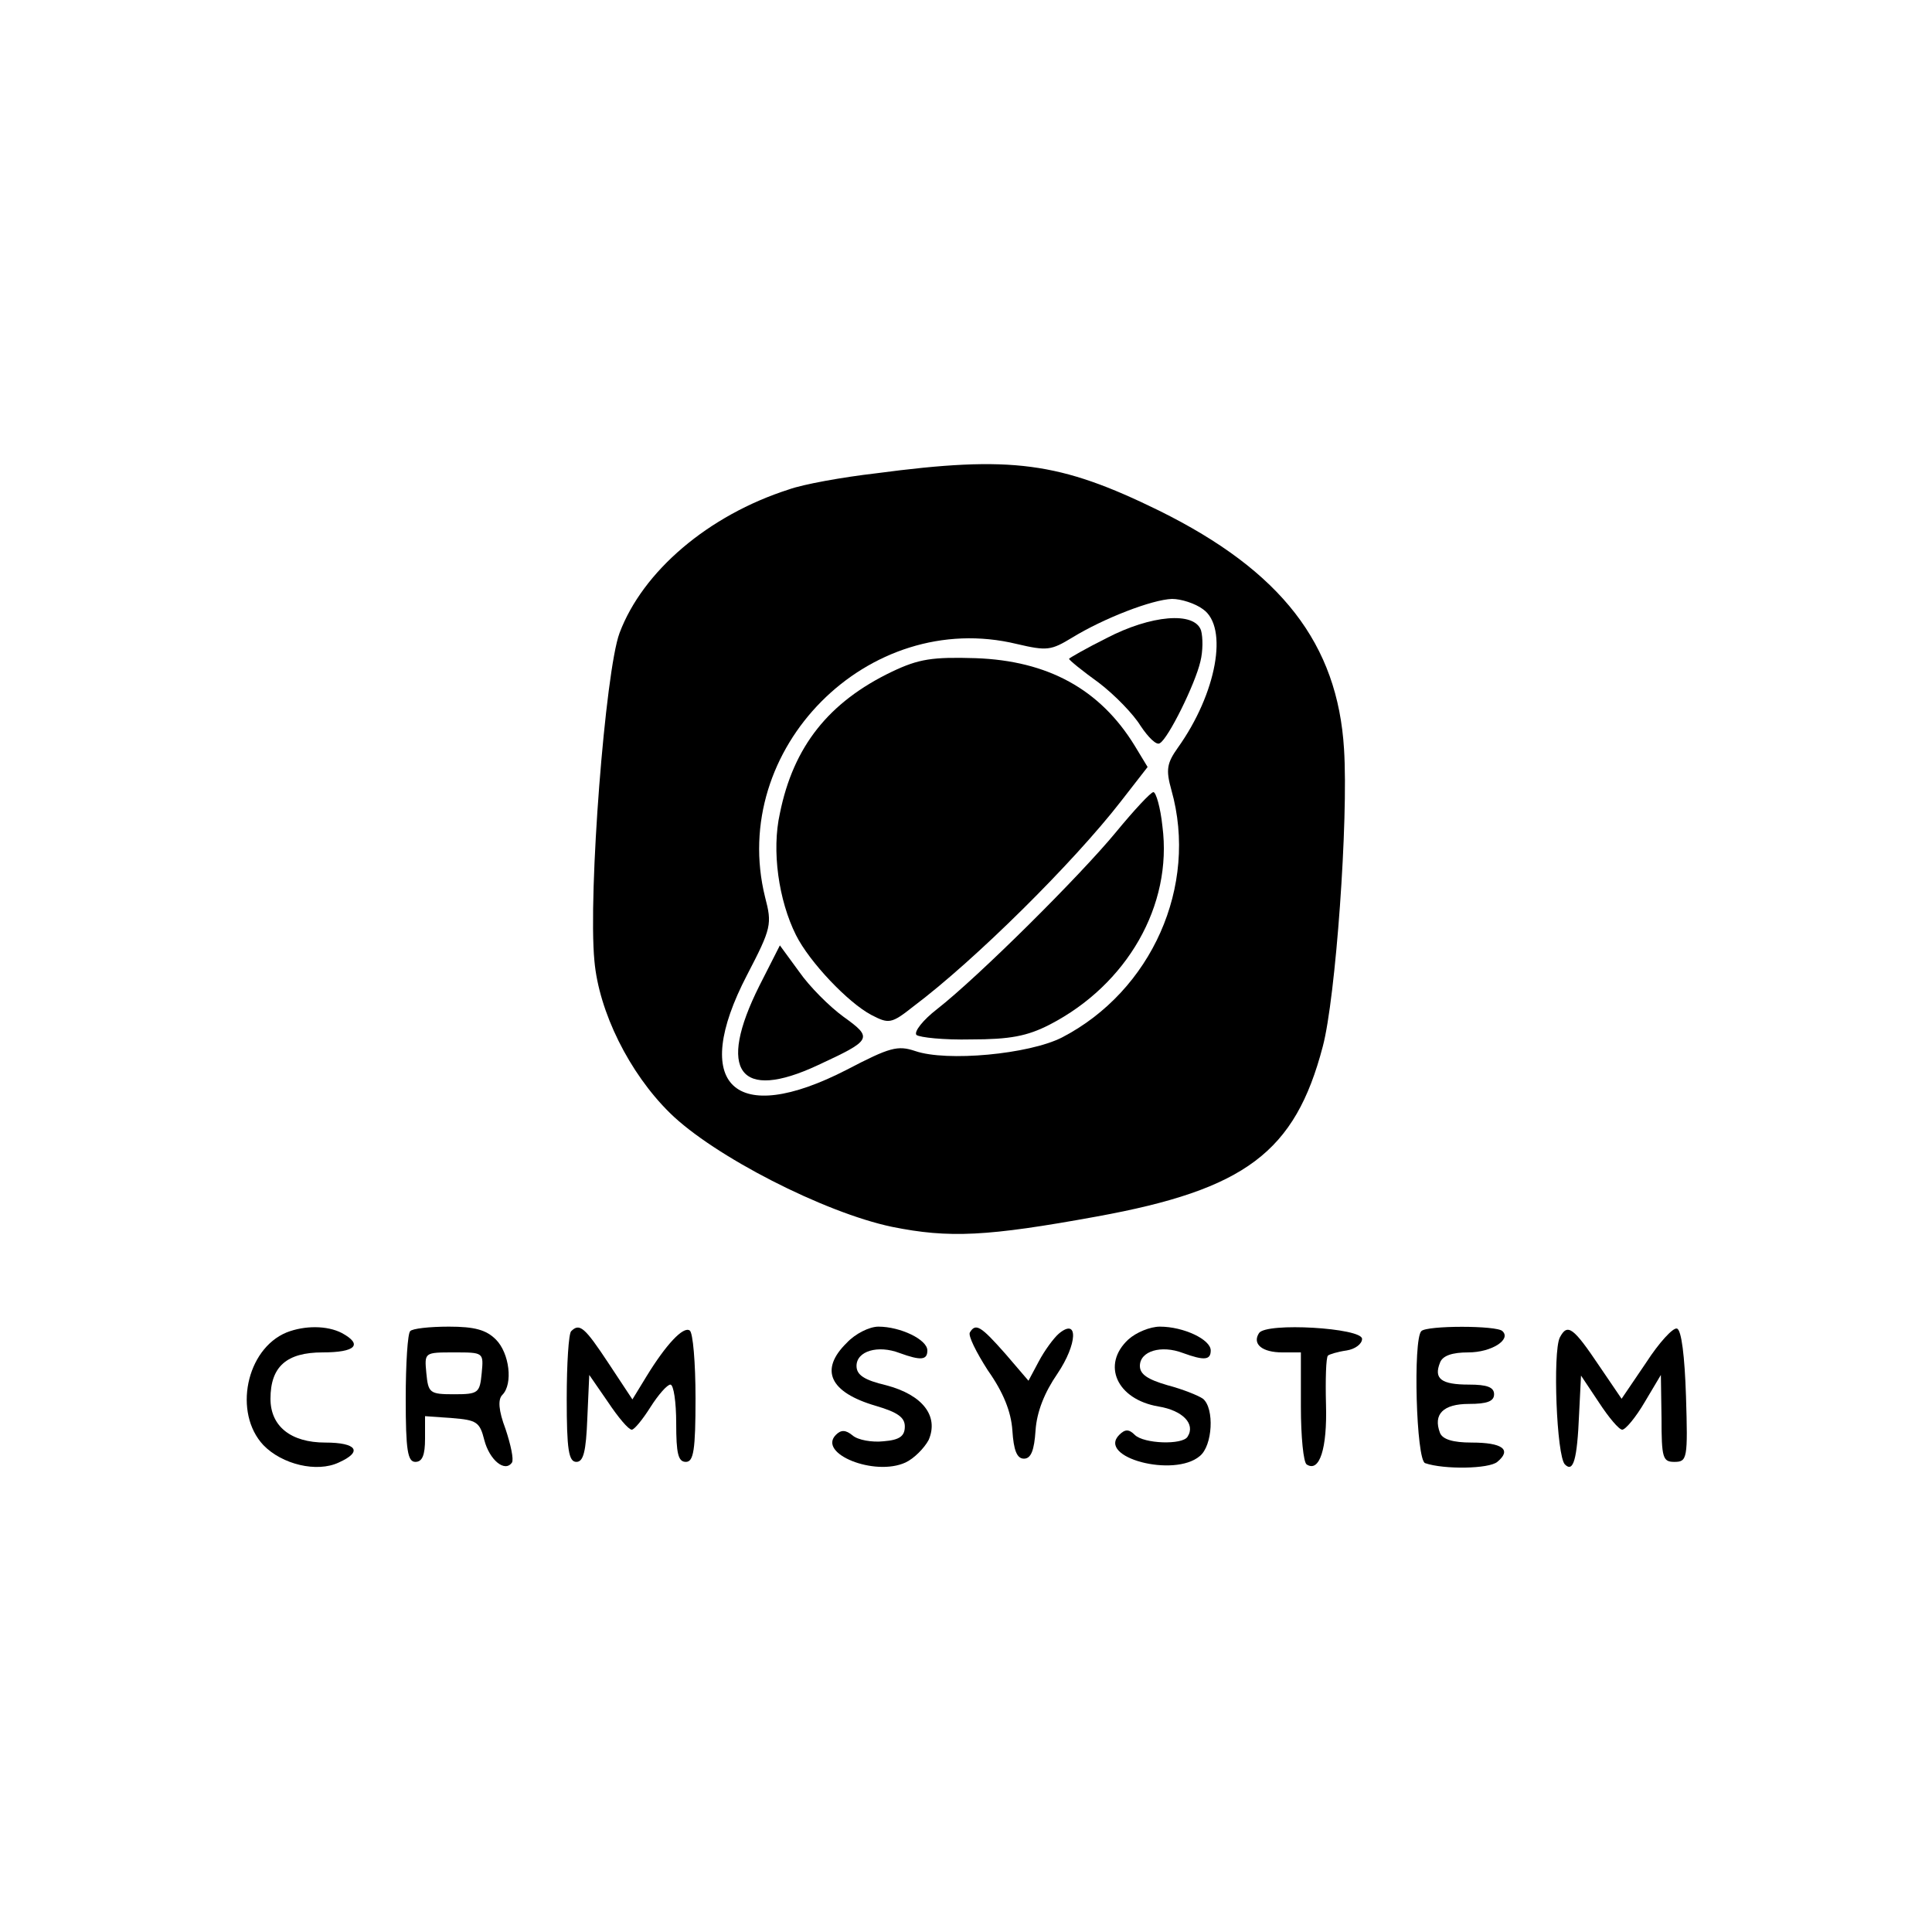 <?xml version="1.0" standalone="no"?>
<!DOCTYPE svg PUBLIC "-//W3C//DTD SVG 20010904//EN"
 "http://www.w3.org/TR/2001/REC-SVG-20010904/DTD/svg10.dtd">
<svg version="1.0" xmlns="http://www.w3.org/2000/svg"
 width="300pt" height="300pt" viewBox="0 0 300 300"
 preserveAspectRatio="xMidYMid meet">

<g transform="translate(0,300) scale(0.1,-0.1)"
fill="#000000" stroke="none">
<path d="M1360 2265 c-52 -6 -113 -17 -135 -25 -125 -40 -227 -127 -263 -223
-22 -59 -49 -404 -39 -509 7 -79 54 -174 117 -236 68 -67 240 -155 345 -177
89 -18 148 -15 318 16 231 42 308 100 351 264 20 75 40 352 33 462 -10 163
-97 276 -287 370 -155 76 -229 86 -440 58z m508 -211 c40 -28 21 -131 -39
-215 -17 -24 -19 -34 -10 -66 42 -149 -31 -312 -170 -384 -51 -26 -179 -38
-228 -21 -27 9 -39 6 -106 -29 -175 -90 -244 -24 -155 147 38 73 39 79 28 121
-57 230 160 449 391 393 47 -11 53 -10 86 10 49 30 124 59 155 60 14 0 36 -7
48 -16z"/>
<path d="M1718 2009 c-32 -16 -58 -31 -58 -32 0 -2 21 -19 46 -37 25 -19 54
-49 65 -67 12 -18 25 -31 30 -27 13 7 55 92 63 127 4 16 4 37 1 48 -10 30 -78
24 -147 -12z"/>
<path d="M1385 1957 c-98 -47 -153 -116 -174 -220 -13 -58 -2 -135 25 -189 21
-42 81 -105 117 -124 27 -14 31 -14 65 13 96 72 249 224 322 318 l42 54 -20
33 c-54 88 -135 132 -247 136 -67 2 -88 -1 -130 -21z"/>
<path d="M1733 1708 c-56 -68 -214 -225 -278 -275 -22 -17 -36 -35 -32 -40 5
-4 43 -8 85 -7 60 0 87 5 122 23 120 62 191 185 175 308 -3 29 -10 53 -14 53
-4 0 -30 -28 -58 -62z"/>
<path d="M1179 1469 c-66 -132 -31 -180 91 -123 84 39 86 42 40 75 -22 16 -53
47 -69 70 l-30 41 -32 -63z"/>
<path d="M445 931 c-63 -26 -83 -125 -36 -175 29 -30 83 -43 117 -27 38 17 28
31 -21 31 -53 0 -85 25 -85 68 0 50 25 72 81 72 51 0 63 12 30 30 -23 12 -58
12 -86 1z"/>
<path d="M637 933 c-4 -3 -7 -51 -7 -105 0 -80 3 -98 15 -98 11 0 15 11 15 36
l0 35 42 -3 c38 -3 43 -6 50 -34 8 -31 32 -51 43 -35 3 5 -2 28 -10 52 -11 29
-12 46 -5 53 17 17 11 65 -10 86 -15 15 -33 20 -73 20 -30 0 -57 -3 -60 -7z
m111 -65 c-3 -31 -5 -33 -43 -33 -38 0 -40 2 -43 33 -3 32 -3 32 43 32 46 0
46 0 43 -32z"/>
<path d="M887 933 c-4 -3 -7 -51 -7 -105 0 -79 3 -98 15 -98 11 0 15 16 17 68
l3 67 29 -42 c16 -24 32 -43 37 -43 4 0 17 16 29 35 12 19 26 35 31 35 5 0 9
-27 9 -60 0 -47 3 -60 15 -60 12 0 15 18 15 99 0 55 -4 102 -9 105 -10 7 -37
-22 -67 -71 l-22 -36 -37 56 c-37 56 -45 63 -58 50z"/>
<path d="M1315 915 c-43 -42 -27 -77 45 -98 34 -10 45 -18 45 -32 0 -15 -8
-21 -33 -23 -18 -2 -40 2 -48 9 -11 9 -18 9 -26 1 -29 -29 60 -65 108 -43 13
6 29 22 36 35 16 37 -9 70 -66 85 -34 8 -46 16 -46 30 0 23 33 33 67 20 33
-12 43 -11 43 4 0 17 -42 37 -76 37 -14 0 -36 -11 -49 -25z"/>
<path d="M1506 931 c-3 -5 10 -31 28 -59 24 -34 36 -64 38 -93 2 -31 7 -44 18
-44 11 0 16 13 18 44 2 29 14 59 34 88 31 46 33 88 2 62 -8 -7 -22 -26 -31
-43 l-16 -30 -36 42 c-38 43 -46 48 -55 33z"/>
<path d="M1752 920 c-42 -39 -18 -93 47 -104 37 -6 58 -27 45 -47 -8 -13 -68
-11 -82 3 -9 9 -15 9 -24 0 -35 -35 85 -67 125 -33 20 16 23 74 5 89 -7 5 -32
15 -55 21 -31 9 -43 17 -43 30 0 23 33 33 67 20 33 -12 43 -11 43 4 0 17 -42
37 -79 37 -15 0 -37 -9 -49 -20z"/>
<path d="M1955 930 c-11 -17 5 -30 36 -30 l29 0 0 -84 c0 -47 4 -87 9 -90 20
-13 32 25 30 93 -1 39 0 73 3 76 2 2 15 6 29 8 13 2 24 10 24 18 0 17 -149 26
-160 9z"/>
<path d="M2207 933 c-13 -13 -8 -201 6 -205 29 -10 99 -9 112 2 23 19 8 30
-40 30 -29 0 -45 5 -49 15 -11 29 5 45 45 45 28 0 39 4 39 15 0 11 -11 15 -39
15 -43 0 -55 9 -45 34 4 11 19 16 44 16 36 0 67 20 53 33 -8 9 -118 9 -126 0z"/>
<path d="M2422 923 c-11 -23 -5 -184 8 -197 13 -13 19 7 22 78 l3 60 28 -42
c15 -23 31 -42 36 -42 5 0 21 19 35 43 l25 42 1 -67 c0 -62 2 -68 20 -68 20 0
21 5 18 102 -2 62 -7 103 -14 105 -6 2 -28 -22 -48 -53 l-38 -56 -34 50 c-41
61 -50 68 -62 45z"/>
</g>
</svg>
